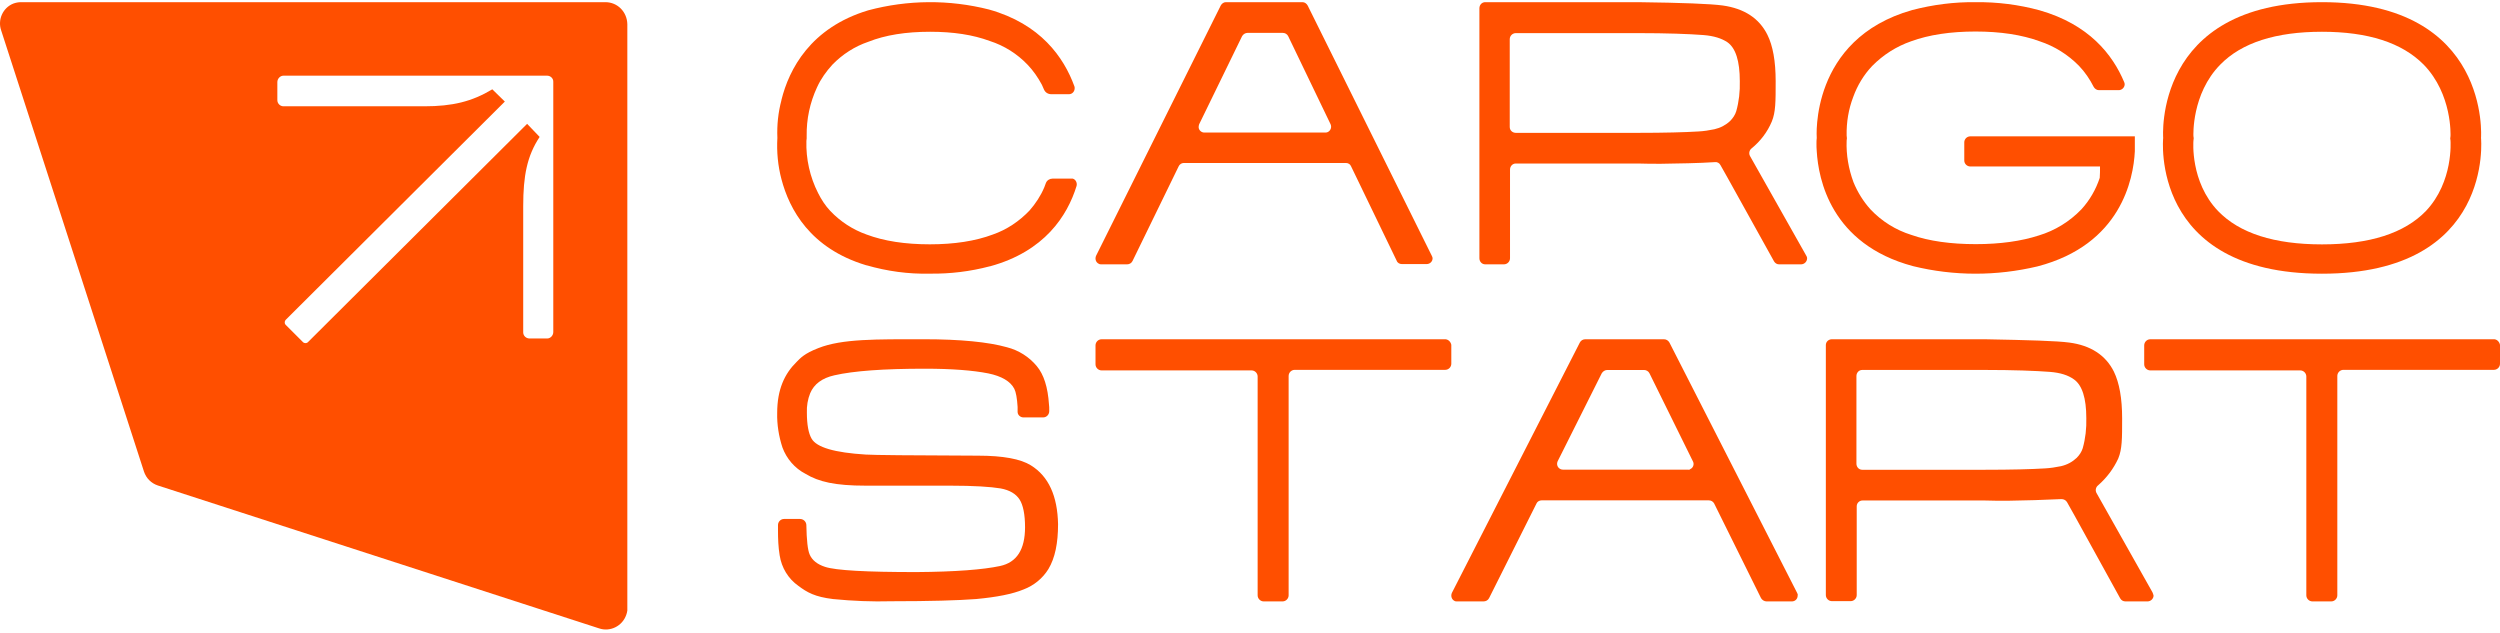 <svg width="166" height="42" viewBox="0 0 166 42" fill="none" xmlns="http://www.w3.org/2000/svg">
<path d="M40.195 0.144H1.388C1.222 0.144 1.037 0.181 0.889 0.236C0.186 0.514 -0.165 1.309 0.075 2.011L9.56 31.313C9.708 31.757 10.04 32.09 10.484 32.237L39.77 41.721C40.509 41.98 41.323 41.573 41.581 40.834C41.618 40.742 41.637 40.649 41.655 40.538C41.655 40.501 41.655 40.446 41.655 40.409V1.605C41.637 0.791 41.008 0.144 40.195 0.144ZM36.738 22.051C36.738 22.273 36.553 22.476 36.331 22.476H35.166C34.926 22.476 34.741 22.291 34.741 22.07C34.741 22.07 34.741 22.07 34.741 22.051V13.695C34.741 11.662 35 10.349 35.832 9.092L35 8.223L20.468 22.698C20.375 22.809 20.209 22.809 20.117 22.717L20.098 22.698L18.989 21.589C18.878 21.497 18.878 21.33 18.989 21.219L33.521 6.744L32.689 5.93C31.339 6.744 30.045 7.058 28.177 7.058H18.823C18.601 7.058 18.416 6.873 18.416 6.651V5.45C18.416 5.228 18.601 5.025 18.823 5.025H36.331C36.553 5.025 36.756 5.209 36.738 5.45V22.051Z" fill="#FF4F00"/>
<path d="M71.07 11.861H69.881C69.701 11.861 69.521 11.969 69.449 12.149L69.341 12.438C69.107 12.996 68.764 13.519 68.368 13.97C67.684 14.691 66.855 15.25 65.919 15.574C64.766 16.007 63.361 16.223 61.74 16.223C60.101 16.223 58.696 16.007 57.544 15.574C56.625 15.25 55.797 14.709 55.13 14.006C54.806 13.664 54.536 13.249 54.32 12.816C53.779 11.753 53.509 10.545 53.545 9.355L53.563 9.193V9.031C53.545 7.913 53.779 6.814 54.248 5.804C54.5 5.246 54.86 4.741 55.274 4.29C55.941 3.605 56.751 3.083 57.652 2.776C58.786 2.325 60.155 2.109 61.758 2.109C63.289 2.109 64.604 2.307 65.721 2.722C66.675 3.028 67.54 3.569 68.242 4.308C68.62 4.705 68.927 5.155 69.179 5.624L69.323 5.949C69.413 6.147 69.593 6.255 69.809 6.255H70.98C71.196 6.255 71.358 6.075 71.358 5.858C71.358 5.822 71.358 5.768 71.34 5.732C70.638 3.804 69.089 1.586 65.667 0.631C63.037 -0.036 60.281 -0.018 57.652 0.685C53.815 1.839 52.393 4.597 51.888 6.634V6.652C51.672 7.463 51.582 8.31 51.618 9.157C51.564 10.076 51.654 11.014 51.888 11.897C52.411 13.898 53.797 16.494 57.508 17.611C57.508 17.629 57.508 17.629 57.526 17.611C58.895 18.008 60.317 18.206 61.758 18.17C63.091 18.188 64.424 18.026 65.721 17.683H65.739C69.359 16.692 70.872 14.33 71.484 12.348C71.538 12.149 71.43 11.915 71.232 11.861C71.142 11.861 71.106 11.861 71.07 11.861Z" fill="#FF4F00"/>
<path d="M142.923 39.328L139.208 32.736C139.116 32.571 139.153 32.35 139.318 32.222C139.885 31.726 140.343 31.12 140.654 30.44C140.91 29.816 140.91 29.137 140.91 27.778C140.91 26.456 140.727 25.427 140.361 24.674C139.812 23.573 138.805 22.93 137.396 22.746C136.591 22.636 134.706 22.581 131.778 22.526H121.639C121.419 22.526 121.236 22.691 121.236 22.912V39.512C121.236 39.732 121.419 39.916 121.639 39.916H122.883C123.103 39.916 123.286 39.732 123.286 39.512V33.617C123.286 33.397 123.469 33.232 123.67 33.232H131.778C132.29 33.25 132.784 33.25 133.297 33.25C134.45 33.232 135.786 33.195 136.884 33.14C137.03 33.14 137.176 33.213 137.25 33.342L137.744 34.223L140.782 39.732C140.855 39.861 140.983 39.934 141.13 39.934H142.594C142.813 39.934 142.996 39.751 142.996 39.548C142.978 39.475 142.96 39.402 142.923 39.328ZM138.293 29.761C138.22 30 138.073 30.22 137.89 30.404C137.597 30.679 137.25 30.863 136.847 30.955C136.499 31.028 136.133 31.083 135.786 31.102C134.889 31.157 133.553 31.193 131.759 31.193H123.652C123.432 31.193 123.267 31.01 123.267 30.789V24.968C123.267 24.748 123.432 24.564 123.652 24.564H131.759C133.699 24.564 135.145 24.619 136.115 24.693C136.81 24.748 137.323 24.913 137.707 25.189C138.256 25.574 138.531 26.437 138.531 27.759C138.549 28.439 138.476 29.118 138.293 29.761Z" fill="#FF4F00"/>
<path d="M119.919 16.947L116.201 10.361C116.109 10.196 116.146 9.976 116.311 9.848C116.897 9.371 117.355 8.766 117.648 8.069C117.904 7.445 117.904 6.766 117.904 5.39C117.904 4.07 117.721 3.042 117.355 2.309C116.805 1.208 115.816 0.566 114.388 0.364C113.582 0.254 111.695 0.181 108.764 0.144H98.617C98.397 0.144 98.232 0.327 98.232 0.548V17.149C98.232 17.369 98.397 17.552 98.617 17.552H99.862C100.082 17.552 100.265 17.369 100.265 17.149V11.26C100.265 11.04 100.43 10.857 100.65 10.857H100.668H108.764C109.277 10.875 109.772 10.875 110.285 10.875C111.439 10.857 112.776 10.838 113.875 10.765C114.021 10.747 114.168 10.82 114.241 10.967L114.736 11.847L117.794 17.351C117.868 17.479 117.996 17.552 118.124 17.552H119.59C119.809 17.552 119.992 17.369 119.992 17.149C119.992 17.075 119.956 17.002 119.919 16.947ZM115.285 7.39C115.212 7.628 115.065 7.848 114.882 8.032C114.589 8.307 114.241 8.49 113.838 8.582C113.49 8.656 113.124 8.711 112.776 8.729C111.878 8.784 110.541 8.821 108.746 8.821H100.65C100.43 8.821 100.247 8.656 100.247 8.435V8.417V2.602C100.247 2.382 100.43 2.199 100.65 2.199H108.746C110.688 2.199 112.135 2.254 113.105 2.327C113.801 2.382 114.314 2.547 114.699 2.804C115.248 3.189 115.523 4.051 115.523 5.39C115.542 6.069 115.468 6.748 115.285 7.39Z" fill="#FF4F00"/>
<path d="M68.446 30.896C67.77 30.475 66.601 30.256 64.939 30.256C60.409 30.238 58.053 30.22 57.486 30.183C55.422 30.055 54.217 29.708 53.888 29.123C53.687 28.776 53.577 28.191 53.577 27.405C53.559 26.967 53.632 26.51 53.797 26.108C54.052 25.505 54.582 25.103 55.404 24.92C56.683 24.628 58.674 24.482 61.414 24.482C63.204 24.482 64.592 24.591 65.615 24.792C66.51 24.975 67.094 25.322 67.35 25.816C67.46 26.035 67.533 26.437 67.569 27.022V27.351C67.569 27.552 67.752 27.716 67.953 27.716H69.268C69.487 27.716 69.67 27.533 69.67 27.296C69.67 27.296 69.67 27.296 69.67 27.277C69.67 27.095 69.67 26.949 69.652 26.857C69.579 25.706 69.305 24.865 68.848 24.317C68.337 23.696 67.642 23.257 66.857 23.056C65.615 22.709 63.77 22.526 61.359 22.526C58.199 22.526 55.916 22.49 54.345 23.111C53.395 23.477 53.139 23.787 52.901 24.025C52.098 24.811 51.605 25.852 51.605 27.424C51.586 28.191 51.714 28.977 51.952 29.708C52.226 30.457 52.774 31.097 53.486 31.462C54.363 31.992 55.441 32.248 57.486 32.248H63.094C64.665 32.248 65.779 32.321 66.437 32.431C67.04 32.54 67.46 32.796 67.697 33.162C67.935 33.527 68.063 34.167 68.063 35.007C68.063 36.487 67.515 37.346 66.4 37.584C65.286 37.822 63.441 37.968 60.847 37.986C57.523 37.986 55.495 37.876 54.783 37.639C54.272 37.474 53.925 37.2 53.76 36.816C53.632 36.524 53.559 35.866 53.541 34.843C53.523 34.624 53.34 34.459 53.121 34.459H52.061C51.842 34.459 51.659 34.642 51.659 34.861C51.659 35.08 51.659 35.19 51.659 35.227C51.659 35.775 51.678 36.323 51.769 36.871C51.897 37.694 52.335 38.425 53.011 38.9C53.596 39.338 54.107 39.631 55.313 39.777C56.61 39.905 57.907 39.959 59.203 39.923C61.724 39.923 63.606 39.868 64.811 39.777C66.181 39.649 67.222 39.448 67.971 39.137C68.647 38.881 69.232 38.406 69.615 37.785C70.054 37.054 70.255 36.067 70.255 34.806C70.218 32.942 69.633 31.627 68.446 30.896Z" fill="#FF4F00"/>
<path d="M95.926 22.527H73.146C72.925 22.527 72.742 22.712 72.742 22.933V24.189C72.742 24.41 72.925 24.595 73.146 24.595H83.103C83.323 24.595 83.507 24.779 83.507 25.001V39.528C83.507 39.749 83.691 39.934 83.911 39.934H85.161C85.381 39.934 85.565 39.749 85.565 39.528V24.964C85.565 24.742 85.748 24.558 85.969 24.558H95.963C96.183 24.558 96.367 24.373 96.367 24.152V22.896C96.33 22.693 96.147 22.509 95.926 22.527Z" fill="#FF4F00"/>
<path d="M165.577 22.527H142.779C142.558 22.527 142.375 22.712 142.375 22.933V24.189C142.375 24.41 142.558 24.595 142.779 24.595H152.736C152.956 24.595 153.14 24.779 153.14 25.001V39.528C153.14 39.749 153.324 39.934 153.544 39.934H154.794C155.014 39.934 155.198 39.749 155.198 39.528V24.964C155.198 24.742 155.381 24.558 155.602 24.558H165.596C165.816 24.558 166 24.373 166 24.152V22.896C165.963 22.693 165.78 22.509 165.577 22.527Z" fill="#FF4F00"/>
<path d="M95.07 16.982L86.828 0.365C86.756 0.236 86.63 0.144 86.487 0.144H81.398C81.255 0.144 81.13 0.236 81.058 0.365L72.78 16.982C72.69 17.185 72.762 17.424 72.959 17.515C73.013 17.552 73.084 17.552 73.138 17.552H74.84C74.984 17.552 75.127 17.479 75.199 17.332L78.263 11.045C78.316 10.916 78.46 10.824 78.585 10.824H89.39C89.533 10.824 89.659 10.916 89.712 11.045L92.74 17.313C92.794 17.46 92.938 17.534 93.081 17.534H94.729C94.944 17.534 95.124 17.369 95.124 17.148C95.124 17.111 95.106 17.038 95.07 16.982ZM88.028 8.802H79.965C79.768 8.802 79.589 8.637 79.589 8.435C79.589 8.379 79.606 8.306 79.624 8.251L82.473 2.405C82.545 2.276 82.688 2.184 82.832 2.184H85.179C85.322 2.184 85.466 2.258 85.537 2.405L88.351 8.251C88.44 8.453 88.351 8.674 88.171 8.765C88.135 8.784 88.082 8.802 88.028 8.802Z" fill="#FF4F00"/>
<path d="M119.327 39.364L110.851 22.747C110.778 22.618 110.649 22.526 110.483 22.526H105.269C105.121 22.526 104.974 22.599 104.9 22.747L96.407 39.364C96.315 39.566 96.388 39.805 96.573 39.897C96.628 39.934 96.683 39.934 96.757 39.934H98.507C98.654 39.934 98.802 39.861 98.876 39.714L102.026 33.427C102.081 33.298 102.229 33.224 102.358 33.224H113.468C113.615 33.224 113.744 33.298 113.818 33.427L116.932 39.714C117.005 39.842 117.153 39.934 117.3 39.934H118.977C119.198 39.934 119.364 39.769 119.364 39.548C119.382 39.493 119.364 39.419 119.327 39.364ZM112.086 31.184H103.777C103.574 31.184 103.39 31.019 103.39 30.798C103.39 30.743 103.408 30.669 103.426 30.633L106.356 24.787C106.43 24.658 106.577 24.566 106.724 24.566H109.156C109.304 24.566 109.451 24.64 109.525 24.787L112.418 30.651C112.51 30.835 112.418 31.074 112.233 31.147C112.215 31.184 112.141 31.202 112.086 31.184Z" fill="#FF4F00"/>
<path d="M164.74 9.159C164.74 9.159 165.415 0.144 154.178 0.144C142.941 0.144 143.635 9.159 143.635 9.159C143.635 9.159 142.716 18.174 154.178 18.174C165.64 18.174 164.74 9.159 164.74 9.159ZM161.082 14.009C159.656 15.488 157.349 16.227 154.178 16.227C151.008 16.227 148.701 15.488 147.275 14.009C145.418 12.062 145.643 9.375 145.643 9.357L145.662 9.177L145.643 9.033C145.643 9.015 145.511 6.238 147.425 4.291C148.851 2.831 151.121 2.109 154.178 2.109C157.236 2.109 159.487 2.831 160.932 4.291C162.845 6.256 162.714 9.015 162.714 9.033L162.695 9.195L162.714 9.339C162.714 9.375 162.92 12.062 161.082 14.009Z" fill="#FF4F00"/>
<path d="M127.023 17.671C129.736 18.338 132.558 18.338 135.289 17.689C140.824 16.247 141.662 11.902 141.753 10.044V10.008C141.753 9.792 141.753 9.612 141.753 9.485V9.053H130.829C130.61 9.053 130.428 9.233 130.428 9.449V10.657C130.428 10.874 130.61 11.054 130.829 11.054H139.441C139.441 11.325 139.441 11.577 139.422 11.811C139.167 12.587 138.749 13.308 138.202 13.903C137.42 14.714 136.455 15.309 135.38 15.634C134.215 16.012 132.813 16.211 131.193 16.211C129.536 16.211 128.097 16.012 126.914 15.598C125.876 15.273 124.948 14.696 124.201 13.903C123.728 13.38 123.345 12.767 123.072 12.1C122.745 11.216 122.581 10.279 122.617 9.341L122.635 9.179L122.617 8.998C122.599 8.115 122.744 7.249 123.054 6.438C123.327 5.681 123.746 4.978 124.31 4.383C125.039 3.643 125.913 3.084 126.896 2.742C128.079 2.309 129.518 2.093 131.174 2.093C132.831 2.093 134.251 2.309 135.435 2.742C136.418 3.066 137.31 3.625 138.039 4.365C138.439 4.779 138.767 5.266 139.022 5.771C139.095 5.897 139.222 5.987 139.368 5.987H140.679C140.897 5.987 141.079 5.807 141.079 5.591C141.079 5.537 141.061 5.5 141.043 5.446C140.278 3.625 138.712 1.624 135.435 0.686C134.051 0.308 132.613 0.127 131.174 0.145C129.754 0.127 128.352 0.308 126.969 0.668C120.141 2.597 120.632 9.161 120.632 9.161C120.614 9.287 120.614 9.413 120.614 9.539C120.614 9.684 120.614 9.846 120.632 10.044C120.742 11.883 121.561 16.211 127.023 17.671Z" fill="#FF4F00"/>
</svg>
